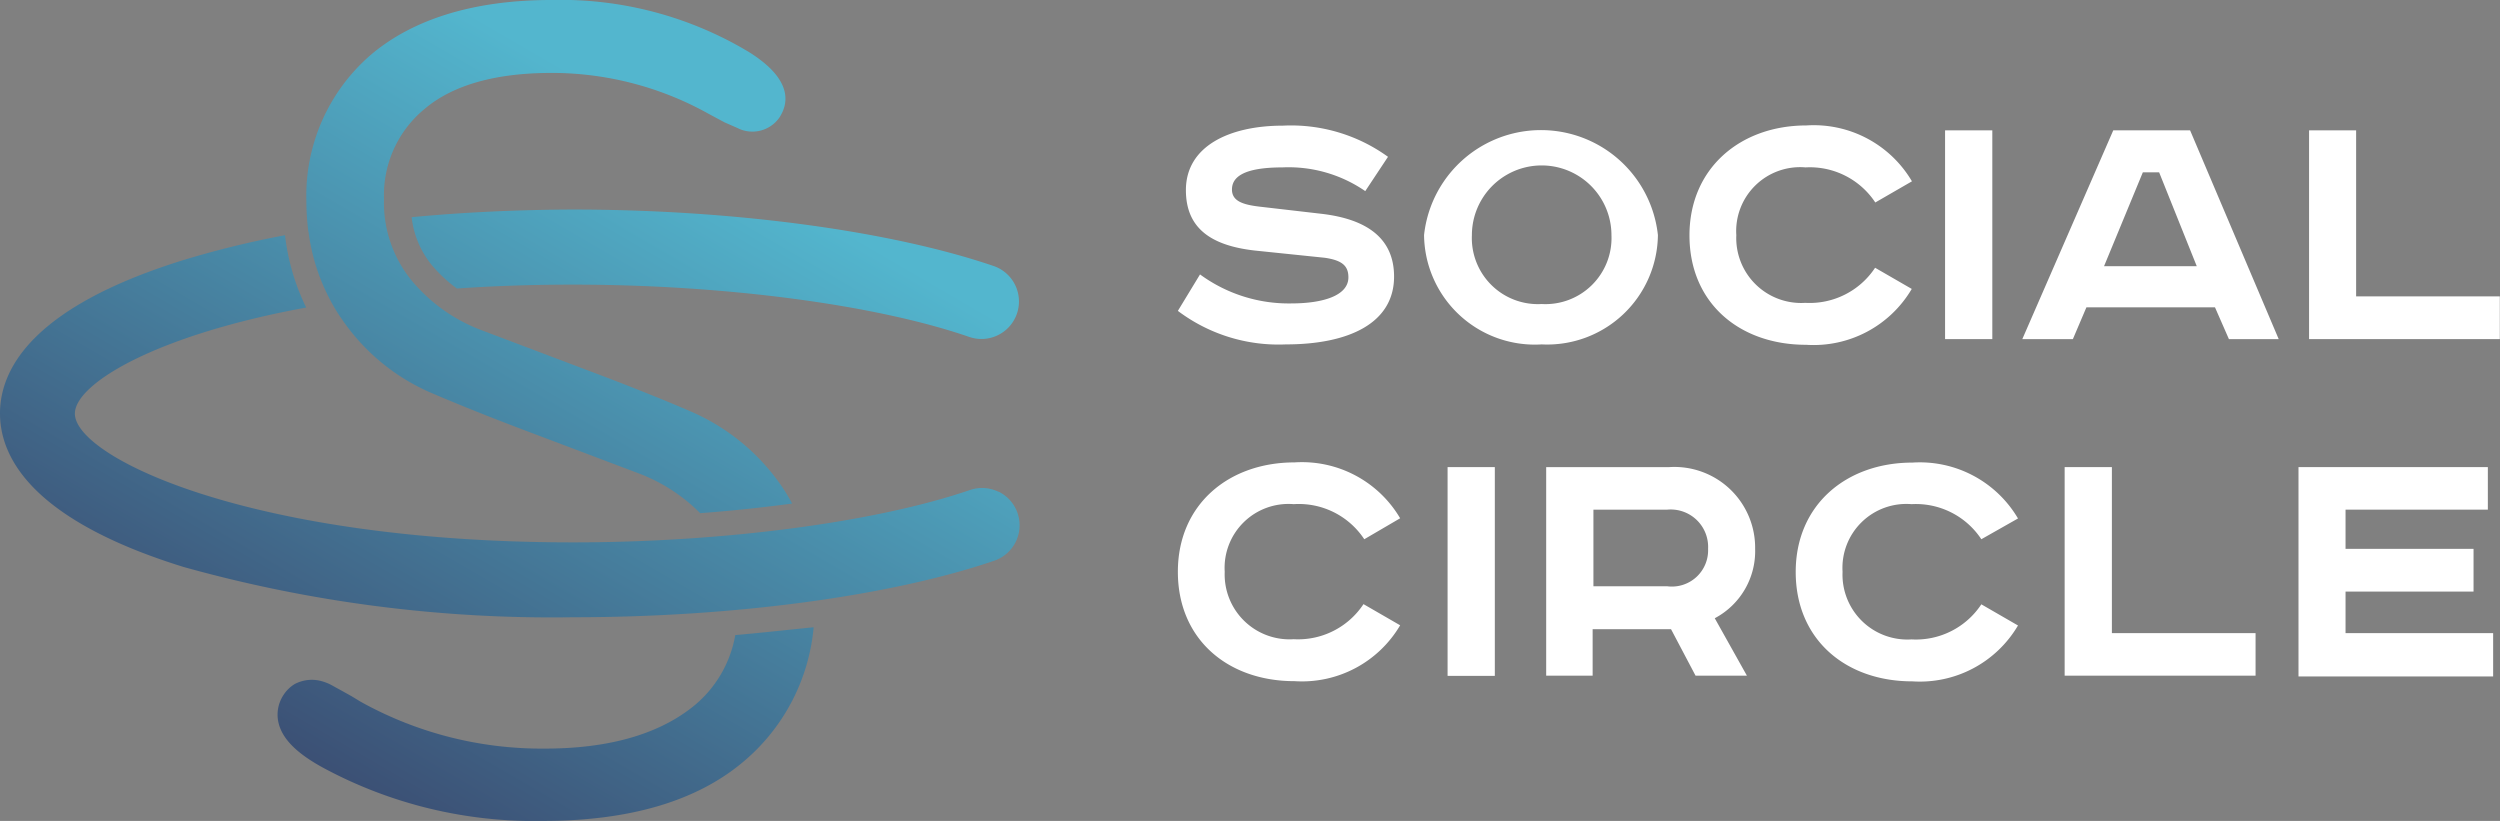 <svg id="Слой_1" data-name="Слой 1" xmlns="http://www.w3.org/2000/svg" xmlns:xlink="http://www.w3.org/1999/xlink" viewBox="0 0 127.54 41.88"><rect x="0" y="0" width="127.54" height="41.88" fill="#808080" stroke="none"/><defs><style>.cls-1{fill:#fff;}.cls-2{fill:url(#Безымянный_градиент_38);}.cls-3{fill:url(#Безымянный_градиент_38-2);}.cls-4{fill:url(#Безымянный_градиент_38-3);}.cls-5{fill:url(#Безымянный_градиент_38-4);}</style><linearGradient id="Безымянный_градиент_38" x1="38.94" y1="9.29" x2="16.59" y2="47.76" gradientUnits="userSpaceOnUse"><stop offset="0" stop-color="#53b6ce"/><stop offset="1" stop-color="#373c63"/></linearGradient><linearGradient id="Безымянный_градиент_38-2" x1="35.47" y1="7.27" x2="13.12" y2="45.75" xlink:href="#Безымянный_градиент_38"/><linearGradient id="Безымянный_градиент_38-3" x1="41.79" y1="10.94" x2="19.44" y2="49.41" xlink:href="#Безымянный_градиент_38"/><linearGradient id="Безымянный_градиент_38-4" x1="33.92" y1="6.38" x2="11.57" y2="44.85" xlink:href="#Безымянный_градиент_38"/></defs><title>SC</title><path class="cls-1" d="M69.65,9.75a6.89,6.89,0,0,0-4.22-1.21c-2.08,0-2.58.54-2.58,1.13s.56.77,1.39.87l3.2.37c2.27.27,3.68,1.23,3.68,3.2,0,2.39-2.33,3.46-5.52,3.46a8.53,8.53,0,0,1-5.51-1.71L61.22,14a7.66,7.66,0,0,0,4.64,1.48c1.69,0,2.93-.42,2.93-1.33,0-.58-.31-.87-1.21-1L64,12.78c-2.17-.25-3.5-1.1-3.5-3.08,0-2.25,2.23-3.29,4.95-3.29A8.44,8.44,0,0,1,70.81,8Z"/><path class="cls-1" d="M78.65,17.57a5.65,5.65,0,0,1-6-5.58,6,6,0,0,1,11.93,0A5.65,5.65,0,0,1,78.65,17.57Zm0-2.06A3.37,3.37,0,0,0,82.21,12a3.56,3.56,0,0,0-7.12,0A3.37,3.37,0,0,0,78.65,15.51Z"/><path class="cls-1" d="M95.67,10.33a4,4,0,0,0-3.56-1.79A3.26,3.26,0,0,0,88.58,12a3.31,3.31,0,0,0,3.52,3.45,4,4,0,0,0,3.56-1.79l1.87,1.08a5.81,5.81,0,0,1-5.39,2.85c-3.41,0-5.95-2.14-5.95-5.58S88.8,6.4,92.15,6.4a5.81,5.81,0,0,1,5.39,2.85Z"/><path class="cls-1" d="M101.64,6.65V17.3H99.23V6.65Z"/><path class="cls-1" d="M111.73,6.65l4.52,10.65h-2.54L113,15.68h-6.56l-.69,1.62h-2.58l4.64-10.65Zm-4.39,6.93h4.73l-1.92-4.79h-.83Z"/><path class="cls-1" d="M120.2,6.65v8.47h7.33V17.3H117.8V6.65Z"/><path class="cls-1" d="M69.6,27.51A4,4,0,0,0,66,25.72a3.26,3.26,0,0,0-3.52,3.45A3.31,3.31,0,0,0,66,32.61a4,4,0,0,0,3.56-1.79l1.87,1.08a5.81,5.81,0,0,1-5.39,2.85c-3.41,0-5.95-2.14-5.95-5.58s2.6-5.58,5.95-5.58a5.81,5.81,0,0,1,5.39,2.85Z"/><path class="cls-1" d="M76.26,23.83V34.48H73.85V23.83Z"/><path class="cls-1" d="M85.16,23.83A4.12,4.12,0,0,1,89.54,28a3.87,3.87,0,0,1-2.06,3.54l1.64,2.93H86.5l-1.25-2.37h-4v2.37H78.88V23.83Zm-3.87,6.08h3.77A1.85,1.85,0,0,0,87.14,28a1.91,1.91,0,0,0-2.08-2H81.29Z"/><path class="cls-1" d="M101.08,27.51a4,4,0,0,0-3.56-1.79A3.26,3.26,0,0,0,94,29.17a3.31,3.31,0,0,0,3.52,3.45,4,4,0,0,0,3.56-1.79l1.87,1.08a5.81,5.81,0,0,1-5.39,2.85c-3.41,0-5.95-2.14-5.95-5.58s2.6-5.58,5.95-5.58a5.81,5.81,0,0,1,5.39,2.85Z"/><path class="cls-1" d="M107.74,23.83V32.3h7.33v2.17h-9.74V23.83Z"/><path class="cls-1" d="M126.92,23.83V26h-7.26v2h6.53v2.18h-6.53v2.12h7.53v2.21h-9.93V23.83Z"/><path class="cls-2" d="M21,11.08A4.7,4.7,0,0,0,22,13.49a7.3,7.3,0,0,0,1.31,1.23c1.84-.13,3.81-.2,5.9-.2,7.65,0,15.4,1,20.24,2.67a1.91,1.91,0,1,0,1.24-3.62c-5.28-1.8-13.31-2.88-21.47-2.88C26.4,10.7,23.63,10.83,21,11.08Z"/><path class="cls-3" d="M50.94,25.09A1.9,1.9,0,0,0,49.48,25c-4.83,1.65-12.59,2.67-20.24,2.67-16.45,0-25.42-4.34-25.42-6.57,0-1.51,4.09-4,11.8-5.41A11.36,11.36,0,0,1,14.54,12a48.36,48.36,0,0,0-5.19,1.27C1.62,15.67,0,18.85,0,21.09s1.62,5.43,9.35,7.83a69.85,69.85,0,0,0,19.89,2.57c8.16,0,16.19-1.08,21.47-2.88a1.91,1.91,0,0,0,.23-3.53Z"/><path class="cls-4" d="M37.51,32.4a6,6,0,0,1-2.34,3.79c-1.74,1.31-4.21,2-7.36,2a19,19,0,0,1-9.41-2.39l-.46-.28-.52-.29L17,35a2.4,2.4,0,0,0-.67-.27,1.87,1.87,0,0,0-1.3.17,1.78,1.78,0,0,0-.57.56,1.82,1.82,0,0,0-.24,1.46c.21.8.93,1.52,2.27,2.25a22.65,22.65,0,0,0,11.22,2.71c4.38,0,7.81-1,10.19-3A10.15,10.15,0,0,0,41.51,32C40.21,32.13,38.87,32.28,37.51,32.4Z"/><path class="cls-5" d="M15.74,11.83a10.13,10.13,0,0,0,1,3.27,9.13,9.13,0,0,0,.74,1.24A10.59,10.59,0,0,0,21.9,20c1.63.7,3.42,1.41,5.34,2.13l5.29,2a8.78,8.78,0,0,1,3.19,2.05c1.61-.12,3.19-.29,4.69-.49a8.75,8.75,0,0,0-.7-1.12A10.82,10.82,0,0,0,35.26,21c-1.62-.7-3.42-1.41-5.34-2.13l-5.29-2A8.55,8.55,0,0,1,21,14.31a6.27,6.27,0,0,1-1.41-4.17,5.69,5.69,0,0,1,2.08-4.59c1.43-1.21,3.61-1.83,6.47-1.83a16.42,16.42,0,0,1,8,2.08l.82.44.66.29A1.68,1.68,0,0,0,39.76,6l.05-.08c.45-.75.54-1.93-1.61-3.27A18.64,18.64,0,0,0,28.13,0c-4,0-7.12,1-9.25,2.83a9.49,9.49,0,0,0-3.25,7.42,12.66,12.66,0,0,0,.1,1.56Z"/></svg>